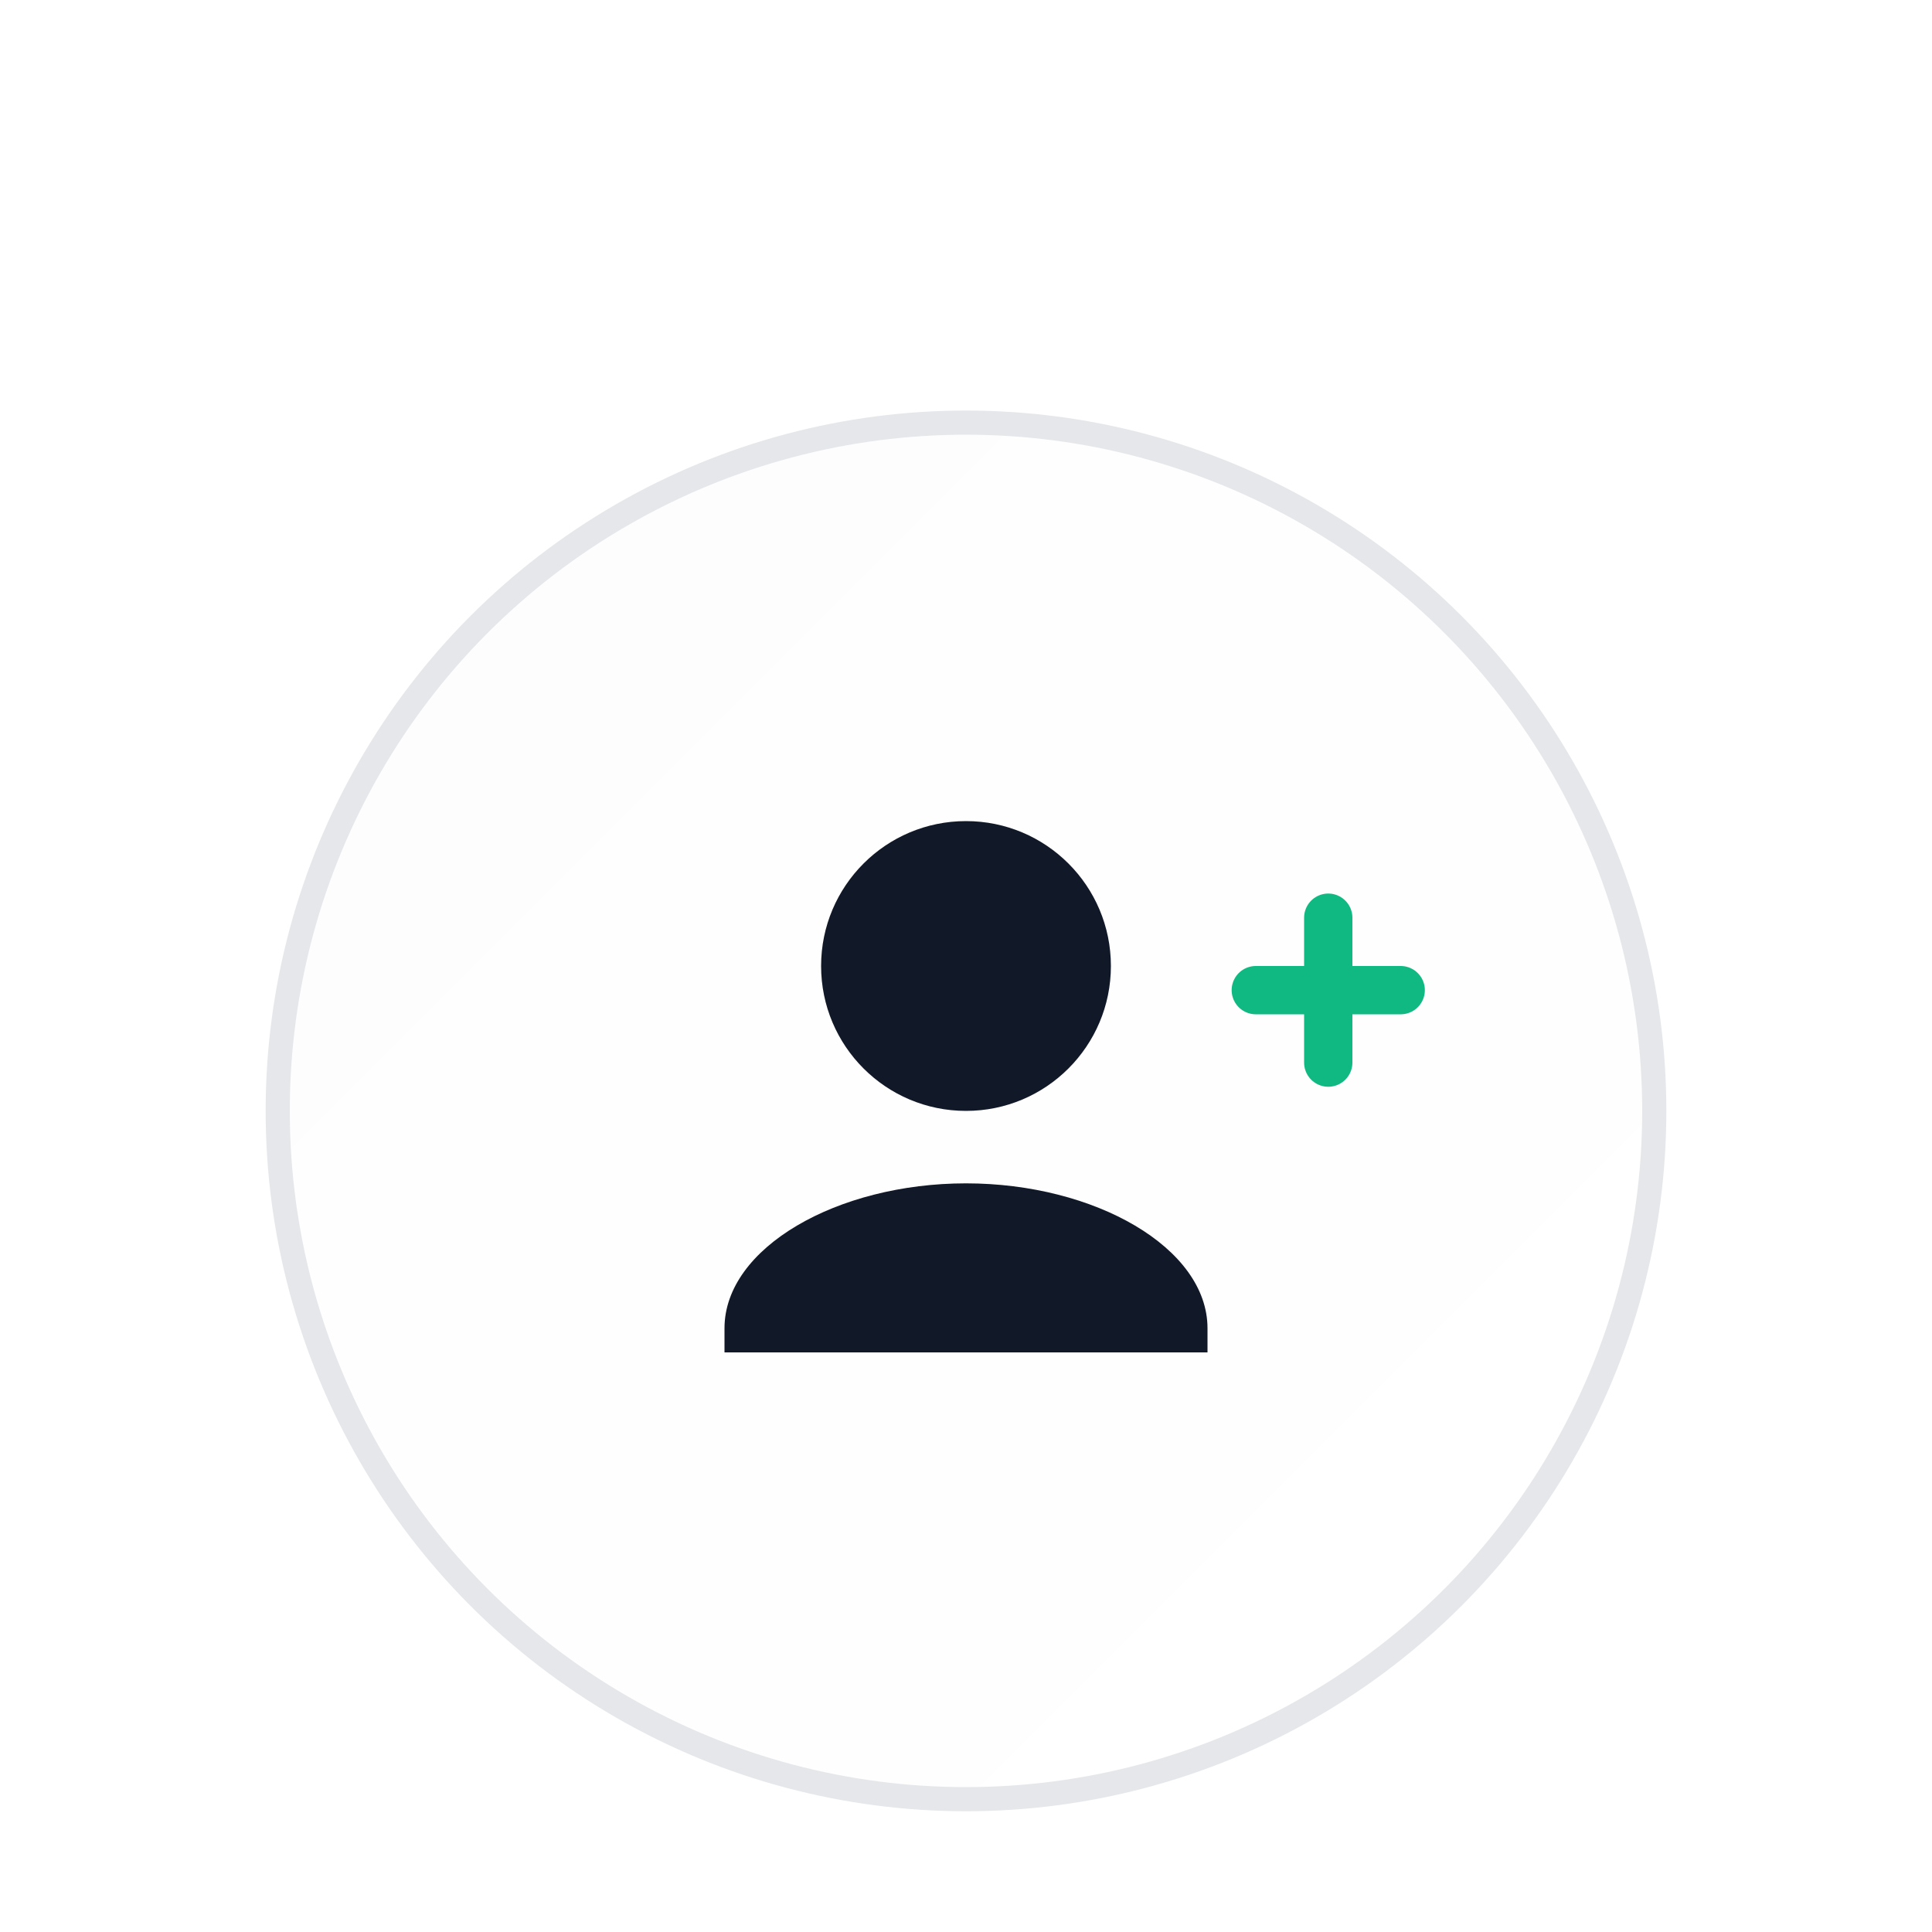 <svg xmlns="http://www.w3.org/2000/svg" width="80" height="80" viewBox="0 0 80 80" fill="none">
  <defs>
    <filter id="shadow" x="-20%" y="-20%" width="140%" height="140%" filterUnits="objectBoundingBox">
      <feGaussianBlur in="SourceAlpha" stdDeviation="6" result="blur"/>
      <feOffset dy="6" result="offset"/>
      <feColorMatrix in="offset" type="matrix" values="0 0 0 0 0  0 0 0 0 0  0 0 0 0 0  0 0 0 0.15 0"/>
      <feMerge>
        <feMergeNode/>
        <feMergeNode in="SourceGraphic"/>
      </feMerge>
    </filter>
  </defs>
  <g filter="url(#shadow)">
    <circle cx="40" cy="40" r="28" fill="#fff"/>
    <circle cx="40" cy="40" r="28" fill="url(#grad)" opacity="0.04"/>
    <circle cx="40" cy="40" r="28.5" stroke="#E5E7EB"/>
    <path d="M40 40c3.314 0 6-2.686 6-6s-2.686-6-6-6-6 2.686-6 6 2.686 6 6 6Zm0 3c-5.333 0-10 2.667-10 6v1h20v-1c0-3.333-4.667-6-10-6Z" fill="#111827"/>
    <path d="M52 35h6m-3-3v6" stroke="#10B981" stroke-width="2" stroke-linecap="round"/>
  </g>
  <defs>
    <linearGradient id="grad" x1="12" y1="12" x2="68" y2="68" gradientUnits="userSpaceOnUse">
      <stop stop-color="#000" stop-opacity="0.2"/>
      <stop offset="1" stop-color="#000" stop-opacity="0"/>
    </linearGradient>
  </defs>
</svg>

